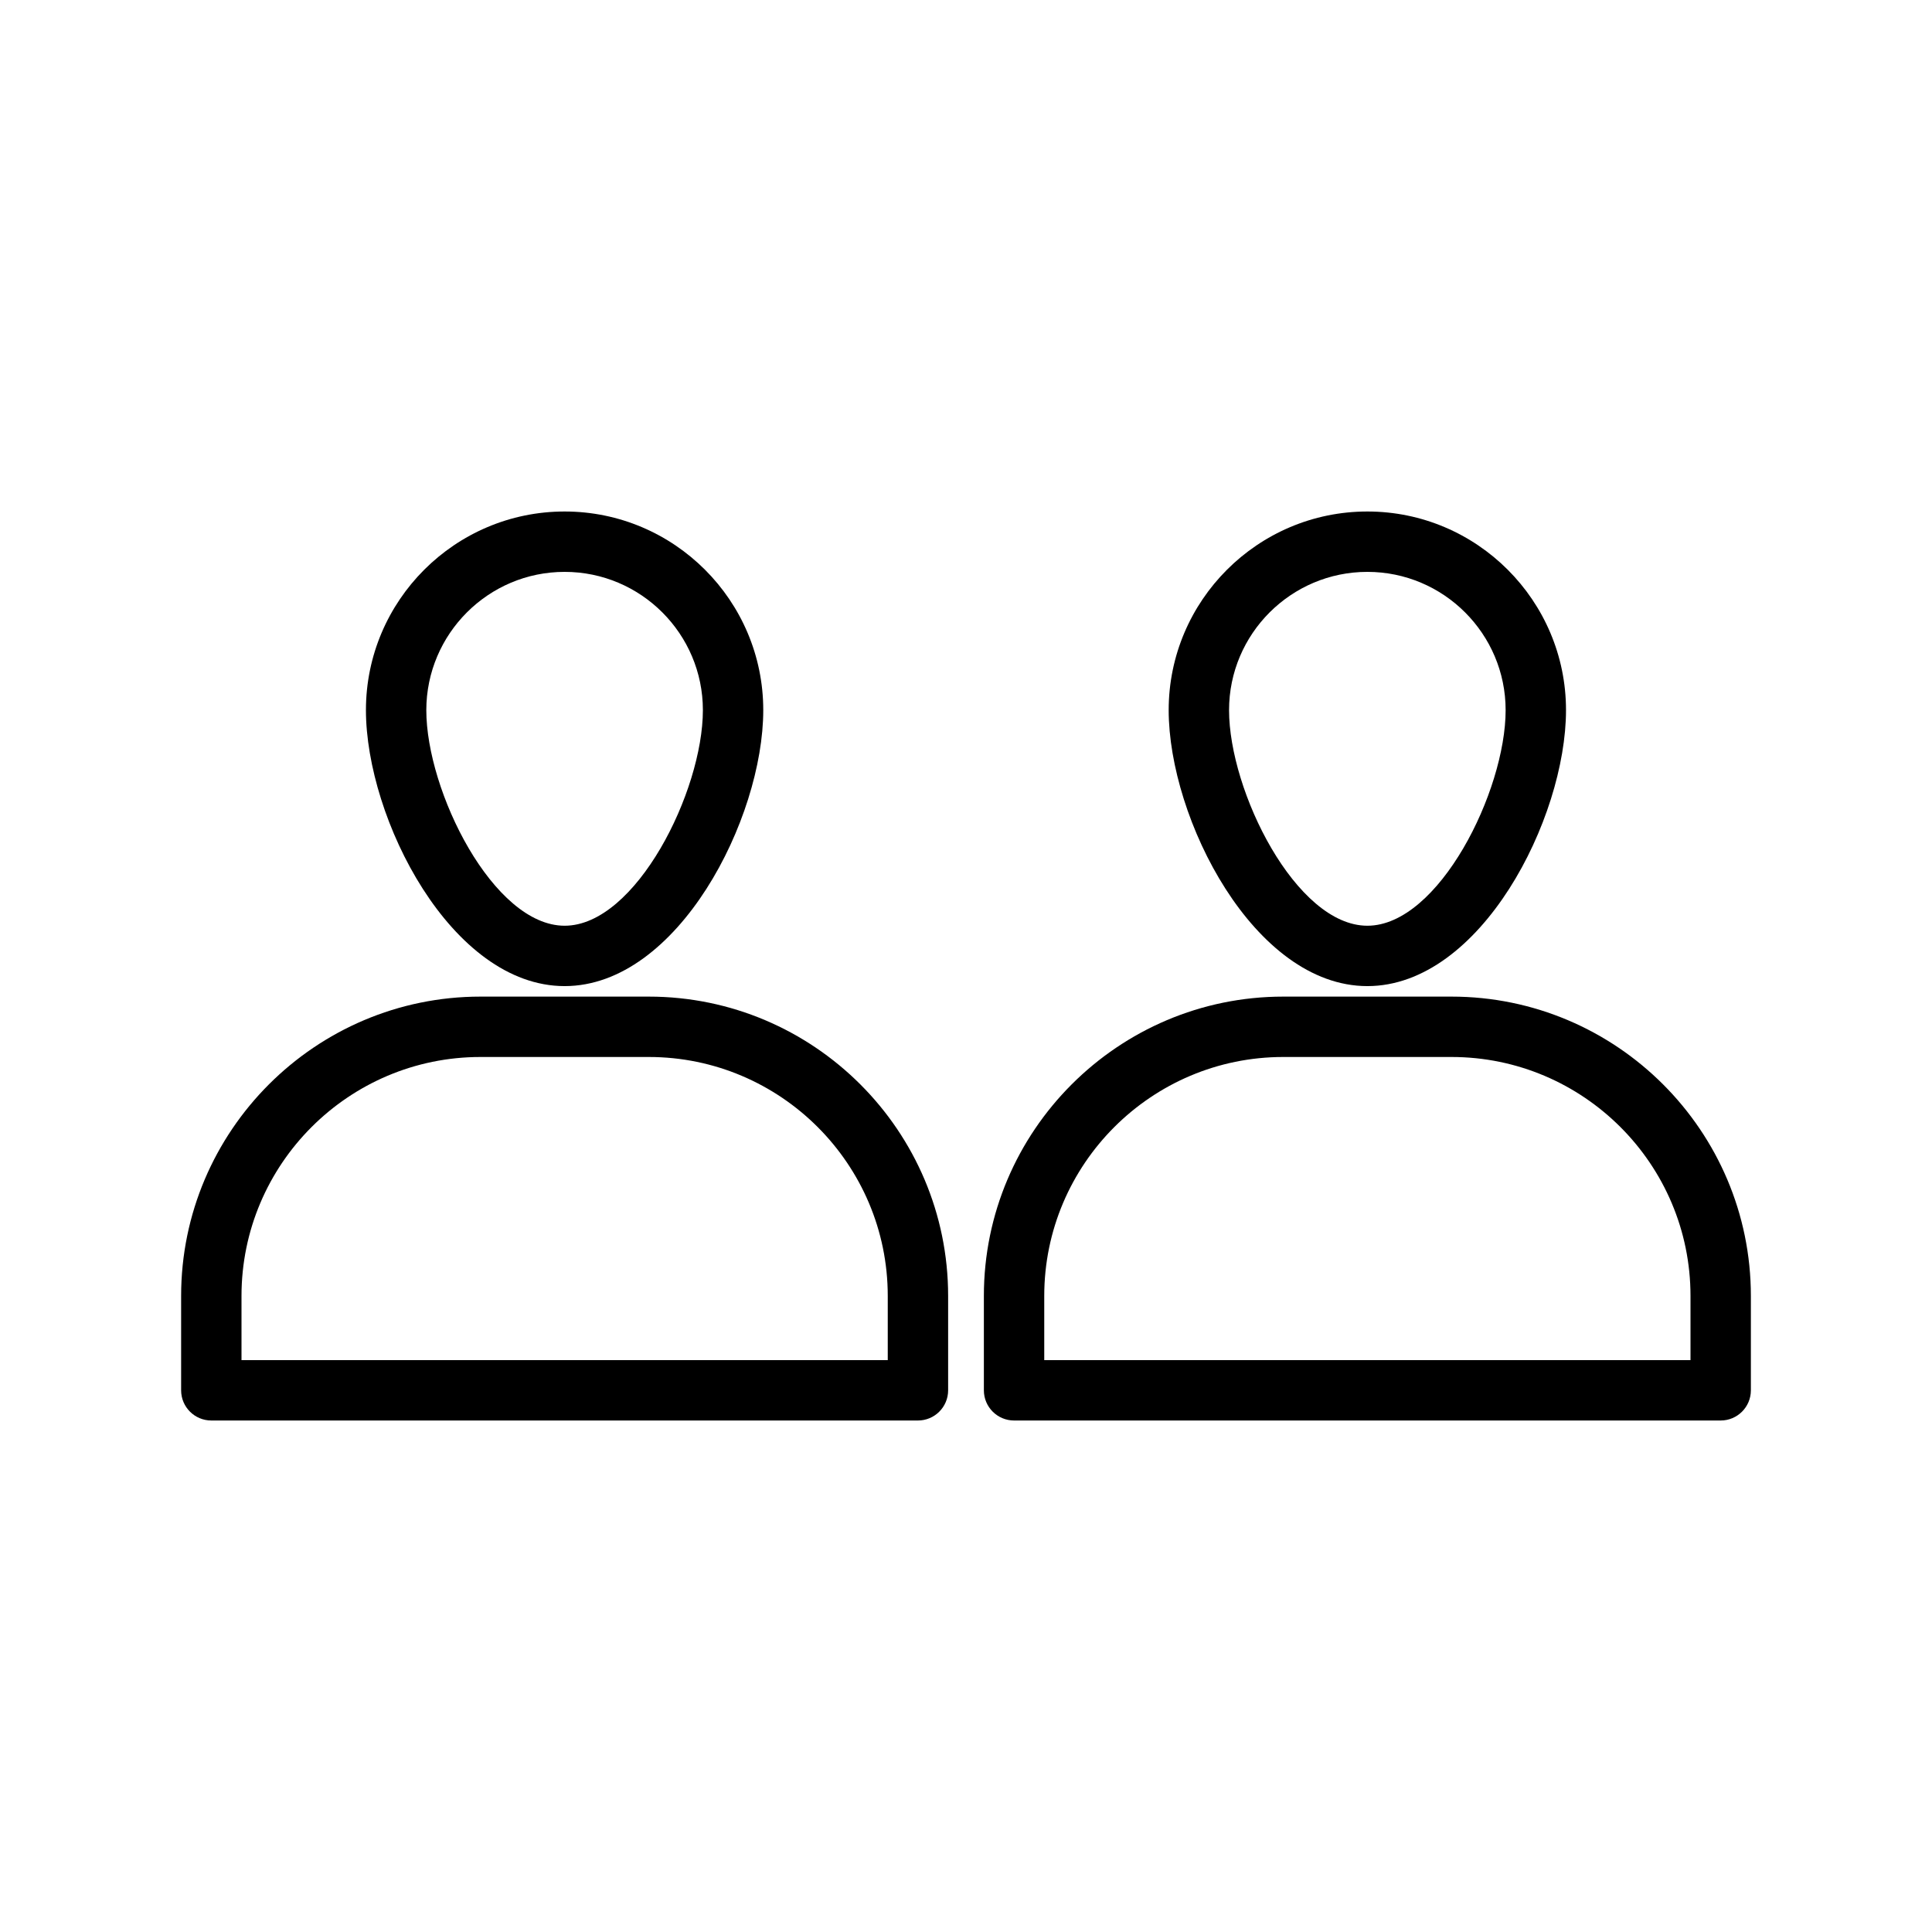 <svg xmlns="http://www.w3.org/2000/svg" xmlns:xlink="http://www.w3.org/1999/xlink" version="1.1" x="0px" y="0px" viewBox="0 0 32 32" style="enable-background:new 0 0 32 32;" xml:space="preserve"><path d="M9.352,16.333c1.877,0,3.29-2.773,3.29-4.571c0-1.814-1.476-3.29-3.29-3.29c-1.814,0-3.291,1.476-3.291,3.29  C6.062,13.56,7.475,16.333,9.352,16.333z M9.352,9.472c1.263,0,2.29,1.027,2.29,2.29c0,1.344-1.109,3.571-2.29,3.571  c-1.181,0-2.291-2.228-2.291-3.571C7.062,10.499,8.089,9.472,9.352,9.472z"/><path d="M10.745,16.507H7.958C5.225,16.507,3,18.731,3,21.465v1.563c0,0.276,0.224,0.5,0.5,0.5h11.704c0.276,0,0.5-0.224,0.5-0.5  v-1.563C15.704,18.731,13.479,16.507,10.745,16.507z M14.704,22.528H4v-1.063c0-2.183,1.776-3.958,3.958-3.958h2.787  c2.183,0,3.959,1.775,3.959,3.958V22.528z"/><path d="M22.648,16.333c1.877,0,3.29-2.773,3.29-4.571c0-1.814-1.476-3.29-3.29-3.29s-3.291,1.476-3.291,3.29  C19.357,13.56,20.771,16.333,22.648,16.333z M22.648,9.472c1.263,0,2.29,1.027,2.29,2.29c0,1.344-1.109,3.571-2.29,3.571  c-1.182,0-2.291-2.228-2.291-3.571C20.357,10.499,21.385,9.472,22.648,9.472z"/><path d="M24.041,16.507h-2.786c-2.734,0-4.959,2.225-4.959,4.958v1.563c0,0.276,0.224,0.5,0.5,0.5H28.5c0.276,0,0.5-0.224,0.5-0.5  v-1.563C29,18.731,26.775,16.507,24.041,16.507z M28,22.528H17.296v-1.063c0-2.183,1.776-3.958,3.959-3.958h2.786  c2.183,0,3.959,1.775,3.959,3.958V22.528z"/></svg>